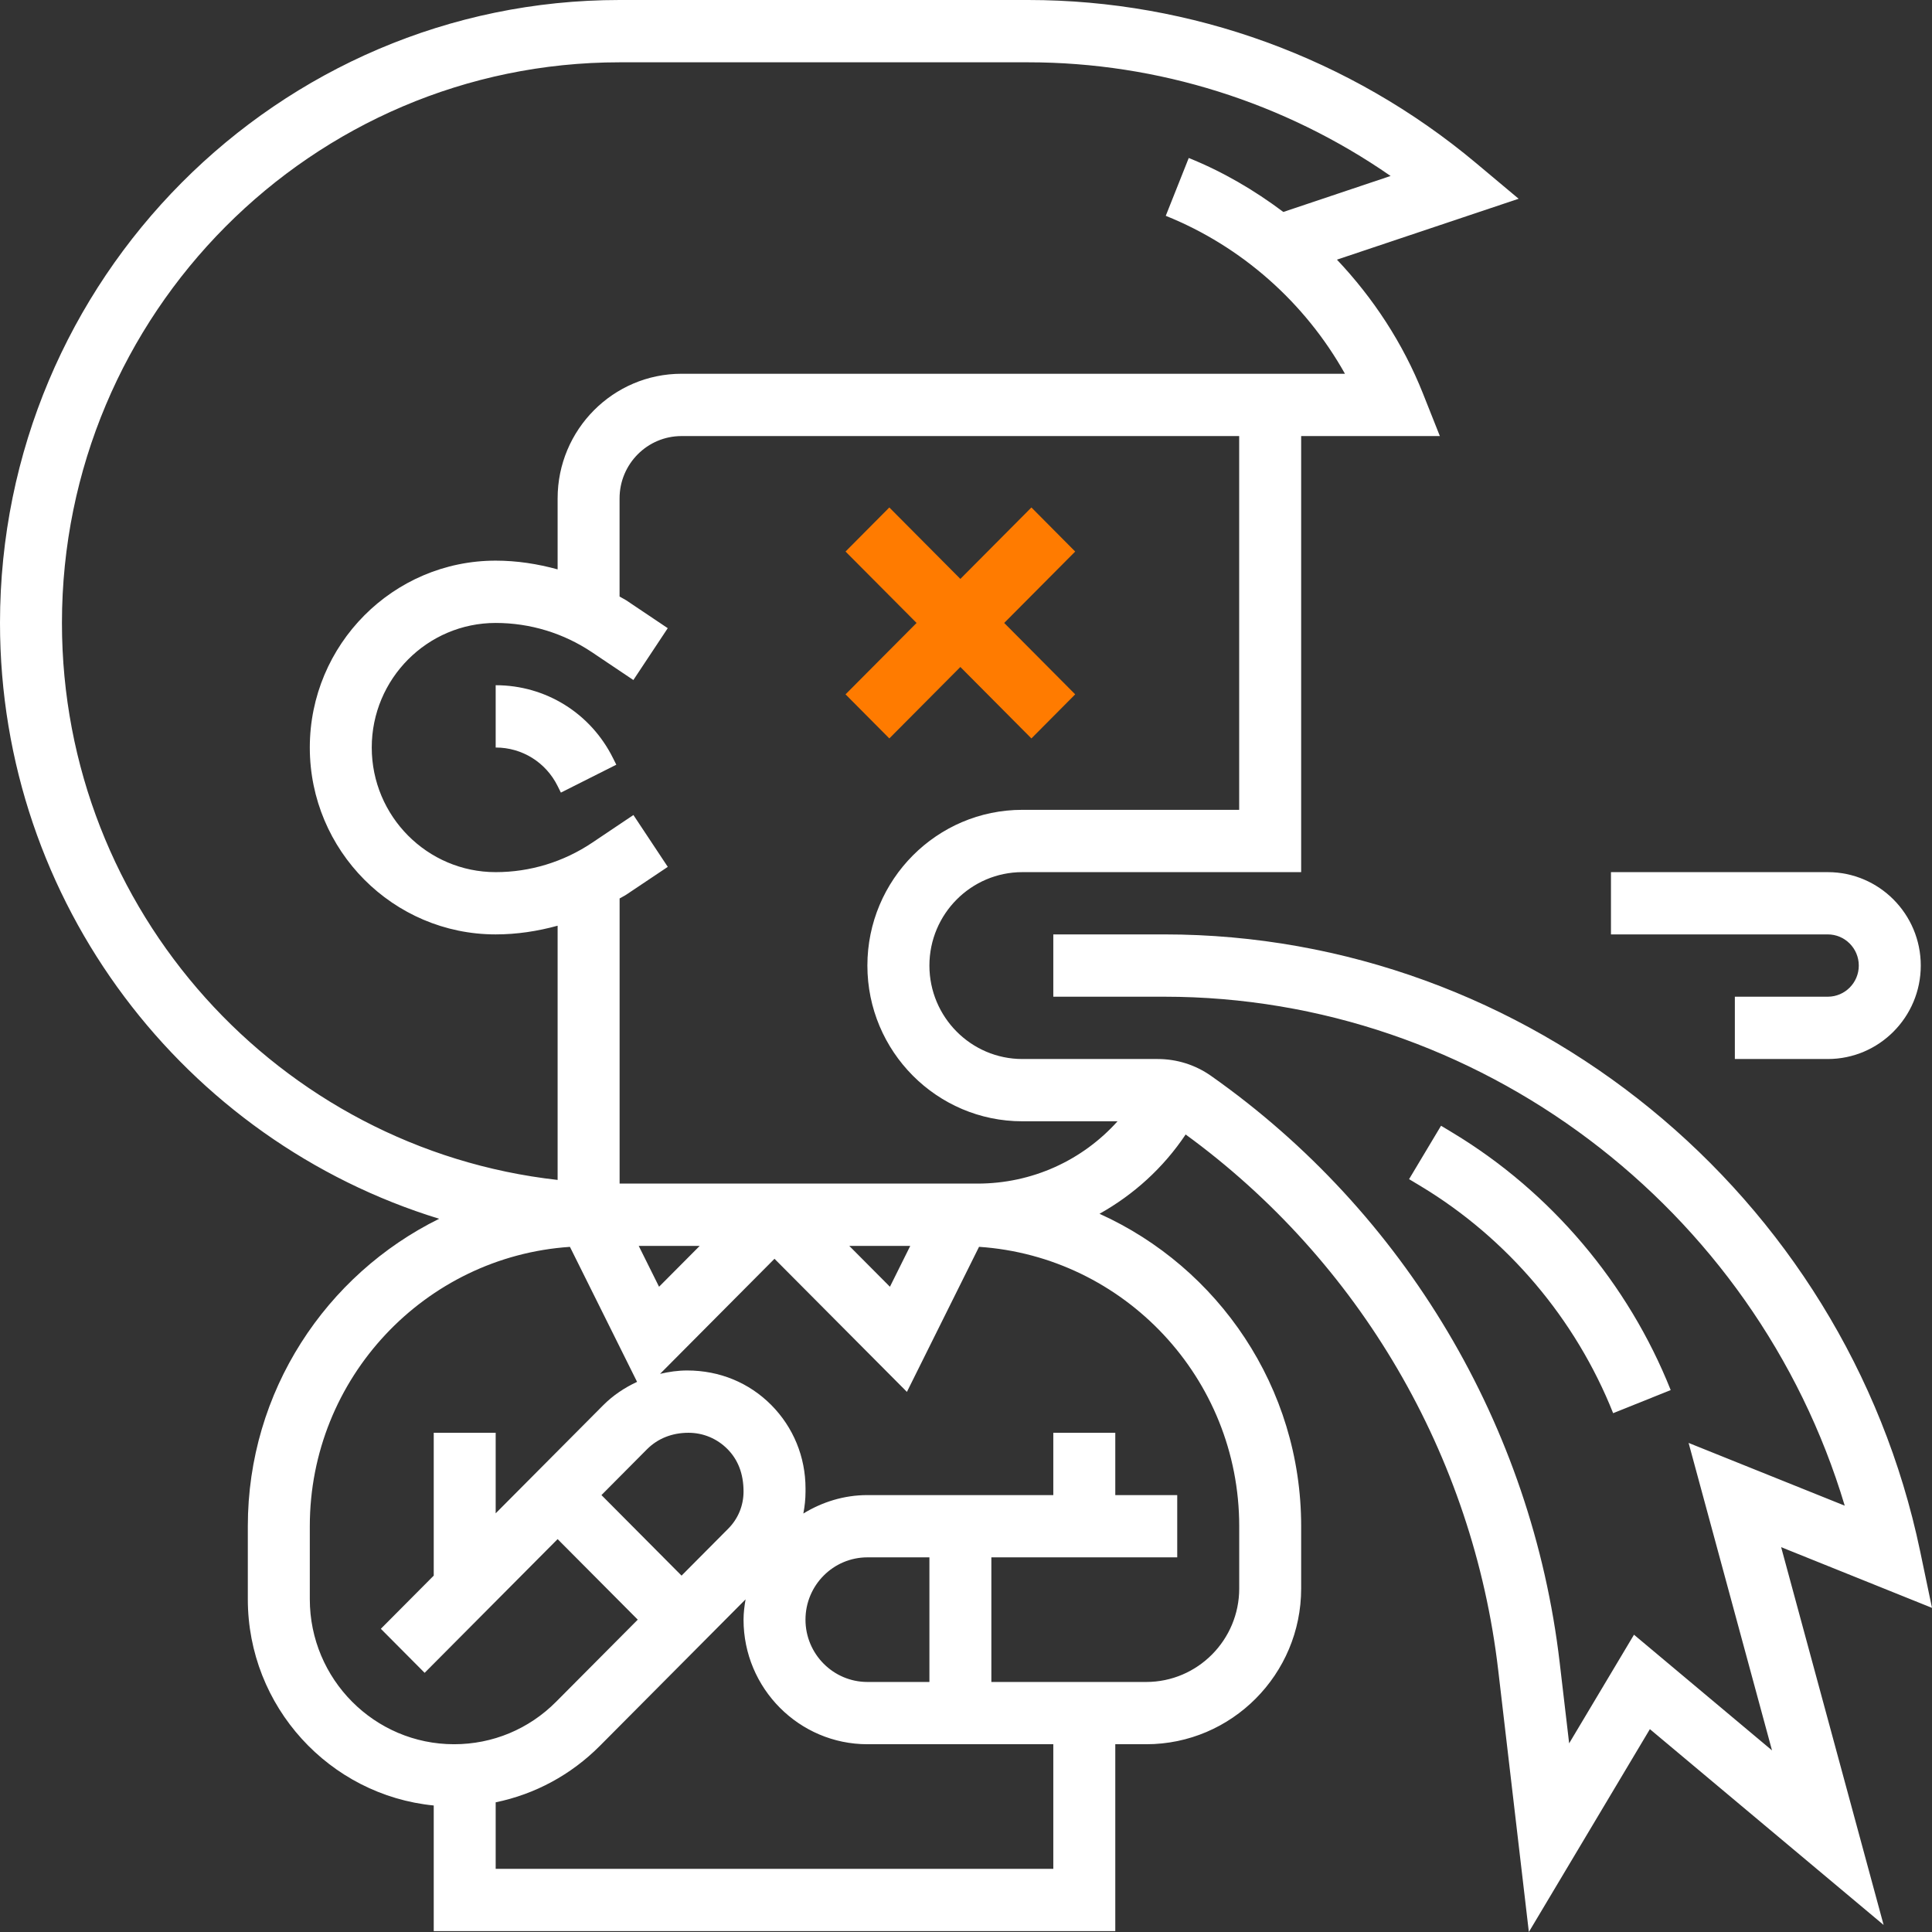 <svg width="48" height="48" viewBox="0 0 48 48" fill="none" xmlns="http://www.w3.org/2000/svg">
<rect x="0" y="0" width="48" height="48" fill="#333333" stroke="none"/>
<path d="M48 39.947L47.704 38.533C45.846 29.657 37.949 23.215 28.928 23.215H26.169V24.763H28.928C36.728 24.763 43.614 30 45.832 37.408L41.953 35.849L44.025 43.488L40.596 40.614L38.985 43.313L38.75 41.307C38.063 35.434 34.905 30.121 30.087 26.729C29.698 26.456 29.24 26.311 28.762 26.311H25.4C24.127 26.311 23.091 25.269 23.091 23.989C23.091 22.709 24.127 21.668 25.4 21.668H32.327V10.834H35.773L35.351 9.772C34.856 8.529 34.121 7.408 33.216 6.451L37.73 4.938L36.669 4.049C33.552 1.438 29.602 0 25.545 0H15.394C6.906 0 0 6.943 0 15.477C0 22.443 4.604 28.345 10.911 30.28C8.101 31.666 6.157 34.565 6.157 37.918V39.731C6.157 42.401 8.187 44.601 10.776 44.857V47.978H27.709V43.335H28.478C30.601 43.335 32.327 41.599 32.327 39.466V37.918C32.327 34.463 30.266 31.488 27.317 30.156C28.164 29.682 28.901 29.018 29.457 28.186C33.772 31.331 36.599 36.159 37.222 41.489L37.984 48L40.991 42.96L46.798 47.825L44.252 38.439L48 39.947ZM1.539 15.477C1.539 7.796 7.755 1.548 15.394 1.548H25.545C28.767 1.548 31.913 2.543 34.549 4.372L31.884 5.266C31.163 4.724 30.379 4.265 29.534 3.925L28.963 5.362C30.849 6.12 32.425 7.52 33.415 9.286H16.933C15.235 9.286 13.854 10.674 13.854 12.382V14.146C13.356 14.009 12.84 13.929 12.315 13.929C9.768 13.929 7.697 16.012 7.697 18.572C7.697 21.133 9.768 23.215 12.315 23.215C12.84 23.215 13.356 23.136 13.854 22.999V29.315C6.938 28.542 1.539 22.634 1.539 15.477ZM16.933 39.146L14.943 37.145L16.073 36.008C16.337 35.743 16.691 35.597 17.106 35.597C17.471 35.597 17.814 35.741 18.072 36C18.332 36.262 18.473 36.61 18.473 37.057C18.473 37.405 18.338 37.733 18.094 37.978L16.933 39.146ZM7.697 39.731V37.918C7.697 34.236 10.557 31.219 14.16 30.978L15.828 34.332C15.518 34.476 15.23 34.667 14.983 34.916L12.315 37.598V35.597H10.776V39.146L9.462 40.467L10.55 41.561L13.854 38.239L15.845 40.24L13.816 42.28C13.139 42.961 12.238 43.335 11.281 43.335C9.305 43.335 7.697 41.719 7.697 39.731ZM15.869 30.954H17.384L16.374 31.969L15.869 30.954ZM26.169 46.431H12.315V44.778C13.289 44.578 14.185 44.097 14.904 43.375L18.523 39.736C18.496 39.901 18.473 40.067 18.473 40.24C18.473 41.947 19.853 43.335 21.551 43.335H26.169V46.431ZM21.551 41.788C20.702 41.788 20.012 41.093 20.012 40.24C20.012 39.386 20.702 38.692 21.551 38.692H23.091V41.788H21.551ZM30.788 37.918V39.466C30.788 40.746 29.752 41.788 28.478 41.788H24.63V38.692H29.248V37.145H27.709V35.597H26.169V37.145H21.551C20.966 37.145 20.425 37.318 19.959 37.603C19.993 37.425 20.013 37.244 20.013 37.059V36.981C20.013 36.197 19.711 35.461 19.162 34.907C18.613 34.355 17.883 34.049 17.072 34.049C16.841 34.049 16.617 34.082 16.399 34.133L19.242 31.274L22.532 34.581L24.324 30.977C27.927 31.219 30.788 34.236 30.788 37.918ZM21.1 30.954H22.615L22.11 31.969L21.1 30.954ZM24.286 29.406H15.394V22.322C15.448 22.288 15.508 22.263 15.562 22.226L16.591 21.537L15.737 20.249L14.709 20.939C13.998 21.415 13.169 21.668 12.315 21.668C10.617 21.668 9.236 20.279 9.236 18.572C9.236 16.865 10.617 15.477 12.315 15.477C13.169 15.477 13.998 15.729 14.708 16.205L15.736 16.895L16.59 15.607L15.562 14.917C15.508 14.881 15.448 14.856 15.393 14.821V12.382C15.393 11.528 16.083 10.834 16.932 10.834H30.787V20.12H25.399C23.277 20.12 21.55 21.856 21.55 23.989C21.55 26.123 23.277 27.858 25.399 27.858H27.765C26.889 28.833 25.64 29.406 24.286 29.406Z" fill="white"/>
<path d="M12.315 17.024V18.572C12.972 18.572 13.561 18.939 13.854 19.529L13.935 19.692L15.312 18.999L15.231 18.837C14.676 17.719 13.558 17.024 12.315 17.024Z" fill="white"/>
<path d="M22.095 18.346L23.86 16.571L25.625 18.346L26.713 17.251L24.949 15.477L26.713 13.703L25.625 12.608L23.86 14.383L22.095 12.608L21.007 13.703L22.772 15.477L21.007 17.251L22.095 18.346Z" fill="#FF7B00"/>
<path d="M46.181 23.989C46.181 24.416 45.836 24.763 45.411 24.763H43.102V26.311H45.411C46.685 26.311 47.721 25.269 47.721 23.989C47.721 22.709 46.685 21.668 45.411 21.668H40.024V23.215H45.411C45.836 23.215 46.181 23.563 46.181 23.989Z" fill="white"/>
<path d="M40.078 35.11L41.508 34.536C40.452 31.884 38.53 29.615 36.096 28.146L35.802 27.969L35.008 29.296L35.303 29.473C37.452 30.769 39.148 32.771 40.078 35.11Z" fill="white"/>
</svg>
